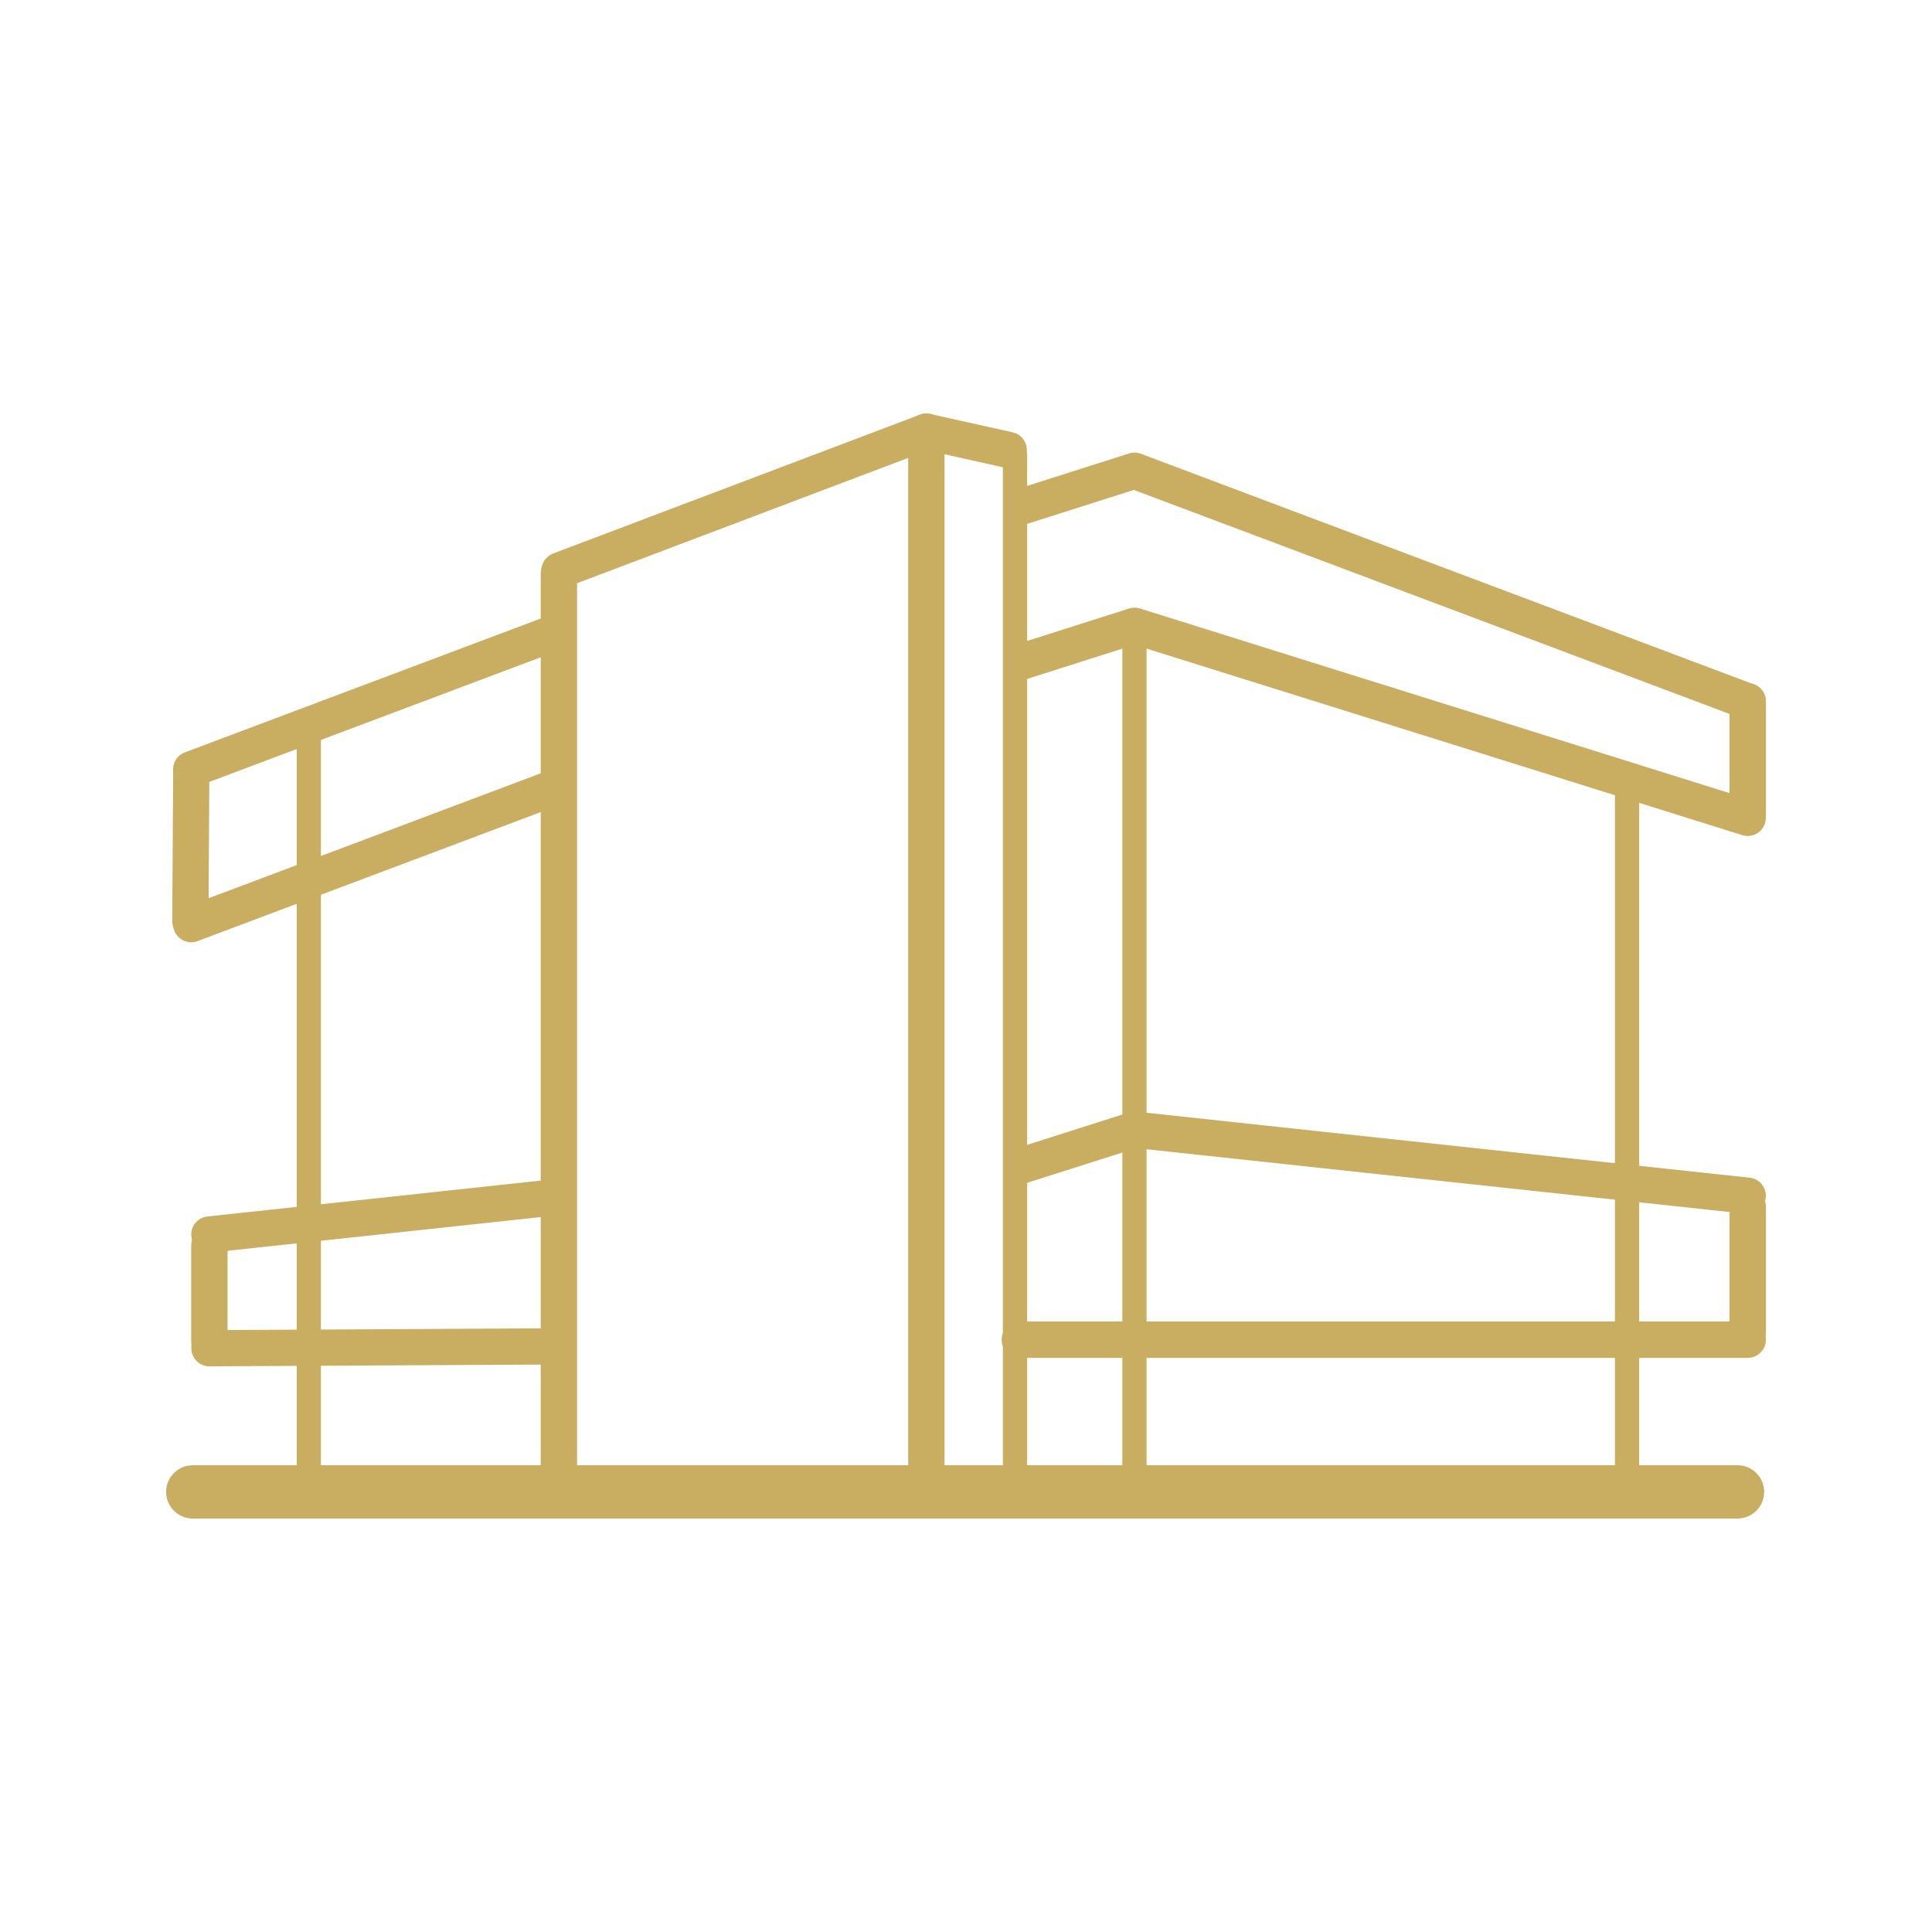 <svg xmlns="http://www.w3.org/2000/svg" xml:space="preserve" width="200px" height="200px" viewBox="0 0 698.6 698.59">  <style type="text/css">    .fil1 {fill:none}    .fil0 {fill:#C9AE62}  </style> <g id="Layer_x0020_1">   <g id="_6215641264">   <g>    <path class="fil0" d="M195.52 207.36c0,-3.63 2.95,-6.58 6.58,-6.58 3.63,0 6.57,2.95 6.57,6.58l0 332.09c0,3.64 -2.94,6.58 -6.57,6.58 -3.63,0 -6.58,-2.94 -6.58,-6.58l0 -332.09z"></path>    <path class="fil0" d="M69.7 549.09c-5.32,0 -9.64,-4.32 -9.64,-9.64 0,-5.32 4.32,-9.64 9.64,-9.64l558.57 0c5.32,0 9.64,4.32 9.64,9.64 0,5.32 -4.32,9.64 -9.64,9.64l-558.57 0z"></path>    <path class="fil0" d="M328.39 156.07c0,-3.63 2.94,-6.57 6.57,-6.57 3.63,0 6.58,2.94 6.58,6.57l0 383.38c0,3.64 -2.95,6.58 -6.58,6.58 -3.63,0 -6.57,-2.94 -6.57,-6.58l0 -383.38z"></path>    <path class="fil0" d="M362.63 164.54c0,-2.43 1.96,-4.39 4.39,-4.39 2.41,0 4.38,1.96 4.38,4.39l0 374.91c0,2.42 -1.97,4.39 -4.38,4.39 -2.43,0 -4.39,-1.97 -4.39,-4.39l0 -374.91z"></path>    <path class="fil0" d="M107.29 261.53c0,-2.42 1.96,-4.39 4.38,-4.39 2.42,0 4.38,1.97 4.38,4.39l0 277.92c0,2.42 -1.96,4.39 -4.38,4.39 -2.42,0 -4.38,-1.97 -4.38,-4.39l0 -277.92z"></path>    <path class="fil0" d="M405.83 230.21c0,-2.42 1.96,-4.38 4.38,-4.38 2.42,0 4.38,1.96 4.38,4.38l0 309.24c0,2.42 -1.96,4.39 -4.38,4.39 -2.42,0 -4.38,-1.97 -4.38,-4.39l0 -309.24z"></path>    <path class="fil0" d="M332.65 149.94c3.39,-1.28 7.18,0.43 8.45,3.82 1.27,3.39 -0.44,7.18 -3.83,8.45l-132.62 50.2c-3.39,1.27 -7.17,-0.44 -8.45,-3.83 -1.27,-3.39 0.44,-7.17 3.83,-8.45l132.62 -50.19z"></path>    <path class="fil0" d="M196.95 223.11c3.38,-1.27 7.17,0.44 8.44,3.83 1.28,3.39 -0.44,7.17 -3.82,8.45l-130.11 48.93c-3.39,1.27 -7.18,-0.44 -8.45,-3.83 -1.27,-3.39 0.44,-7.17 3.83,-8.44l130.11 -48.94z"></path>    <path class="fil0" d="M196.95 279.09c3.38,-1.28 7.17,0.43 8.44,3.83 1.28,3.38 -0.44,7.17 -3.82,8.45l-130.11 48.92c-3.39,1.28 -7.18,-0.43 -8.45,-3.82 -1.27,-3.39 0.44,-7.17 3.83,-8.45l130.11 -48.93z"></path>    <path class="fil0" d="M62.61 279.91c0.01,-3.62 2.95,-6.54 6.57,-6.52 3.61,0.01 6.53,2.96 6.52,6.57l-0.32 53.05c-0.01,3.62 -2.96,6.54 -6.57,6.53 -3.62,-0.02 -6.54,-2.97 -6.53,-6.58l0.33 -53.05z"></path>    <path class="fil0" d="M631.97 477.84c3.63,0 6.58,2.94 6.58,6.57 0,3.63 -2.95,6.58 -6.58,6.58l-263.2 0c-3.64,0 -6.58,-2.95 -6.58,-6.58 0,-3.63 2.94,-6.57 6.58,-6.57l263.2 0z"></path>    <path class="fil0" d="M625.39 436.31c0,-3.63 2.94,-6.57 6.58,-6.57 3.63,0 6.57,2.94 6.57,6.57l0 45.51c0,3.63 -2.94,6.57 -6.57,6.57 -3.64,0 -6.58,-2.94 -6.58,-6.57l0 -45.51z"></path>    <path class="fil0" d="M632.67 425.84c3.6,0.39 6.21,3.62 5.83,7.22 -0.39,3.6 -3.62,6.21 -7.22,5.83l-220.43 -23.74 -39.25 12.49c-3.45,1.09 -7.13,-0.82 -8.22,-4.26 -1.09,-3.45 0.81,-7.13 4.26,-8.22l40.18 -12.79c0.95,-0.37 2,-0.53 3.08,-0.41l221.77 23.88z"></path>    <path class="fil0" d="M583.95 285.48c0,-2.42 1.97,-4.38 4.38,-4.38 2.42,0 4.39,1.96 4.39,4.38l0 253.97c0,2.42 -1.97,4.39 -4.39,4.39 -2.41,0 -4.38,-1.97 -4.38,-4.39l0 -253.97z"></path>    <path class="fil0" d="M625.39 253.62c0,-3.63 2.94,-6.57 6.58,-6.57 3.63,0 6.57,2.94 6.57,6.57l0 40.75c0,3.63 -2.94,6.57 -6.57,6.57 -3.64,0 -6.58,-2.94 -6.58,-6.57l0 -40.75z"></path>    <path class="fil0" d="M634.28 247.49c3.39,1.27 5.1,5.05 3.83,8.44 -1.28,3.39 -5.06,5.1 -8.45,3.83l-219.65 -82.61 -38.41 12.22c-3.45,1.09 -7.13,-0.81 -8.22,-4.26 -1.09,-3.45 0.81,-7.13 4.26,-8.22l40.24 -12.81c1.44,-0.55 3.08,-0.59 4.64,-0.01l221.76 83.42z"></path>    <path class="fil0" d="M633.92 289.45c3.46,1.07 5.39,4.76 4.31,8.21 -1.08,3.47 -4.76,5.4 -8.22,4.32l-219.81 -68.83 -38.6 12.29c-3.45,1.09 -7.13,-0.82 -8.22,-4.27 -1.09,-3.45 0.81,-7.13 4.26,-8.21l40.17 -12.79c1.34,-0.53 2.87,-0.62 4.35,-0.16l221.76 69.44z"></path>    <path class="fil0" d="M334.95 162.78c-3.53,-0.78 -5.77,-4.28 -4.98,-7.81 0.78,-3.53 4.27,-5.76 7.8,-4.98l28.39 6.33c3.53,0.78 5.76,4.28 4.98,7.81 -0.78,3.53 -4.27,5.76 -7.8,4.98l-28.39 -6.33z"></path>    <path class="fil0" d="M69.14 450.34c0,-3.63 2.95,-6.58 6.58,-6.58 3.63,0 6.57,2.95 6.57,6.58l0 34.99c0,3.63 -2.94,6.57 -6.57,6.57 -3.63,0 -6.58,-2.94 -6.58,-6.57l0 -34.99z"></path>    <path class="fil0" d="M76.41 452.91c-3.61,0.39 -6.84,-2.22 -7.22,-5.82 -0.38,-3.61 2.22,-6.84 5.83,-7.22l125.59 -13.53c3.6,-0.38 6.83,2.23 7.21,5.83 0.39,3.61 -2.22,6.84 -5.83,7.22l-125.58 13.52z"></path>    <path class="fil0" d="M75.74 494.06c-3.62,0.02 -6.56,-2.91 -6.57,-6.52 -0.02,-3.61 2.9,-6.56 6.52,-6.58l125.58 -0.67c3.62,-0.01 6.56,2.91 6.58,6.52 0.01,3.62 -2.91,6.56 -6.52,6.58l-125.59 0.67z"></path>   </g>   <rect class="fil1" width="698.6" height="698.6"></rect>  </g> </g></svg>
